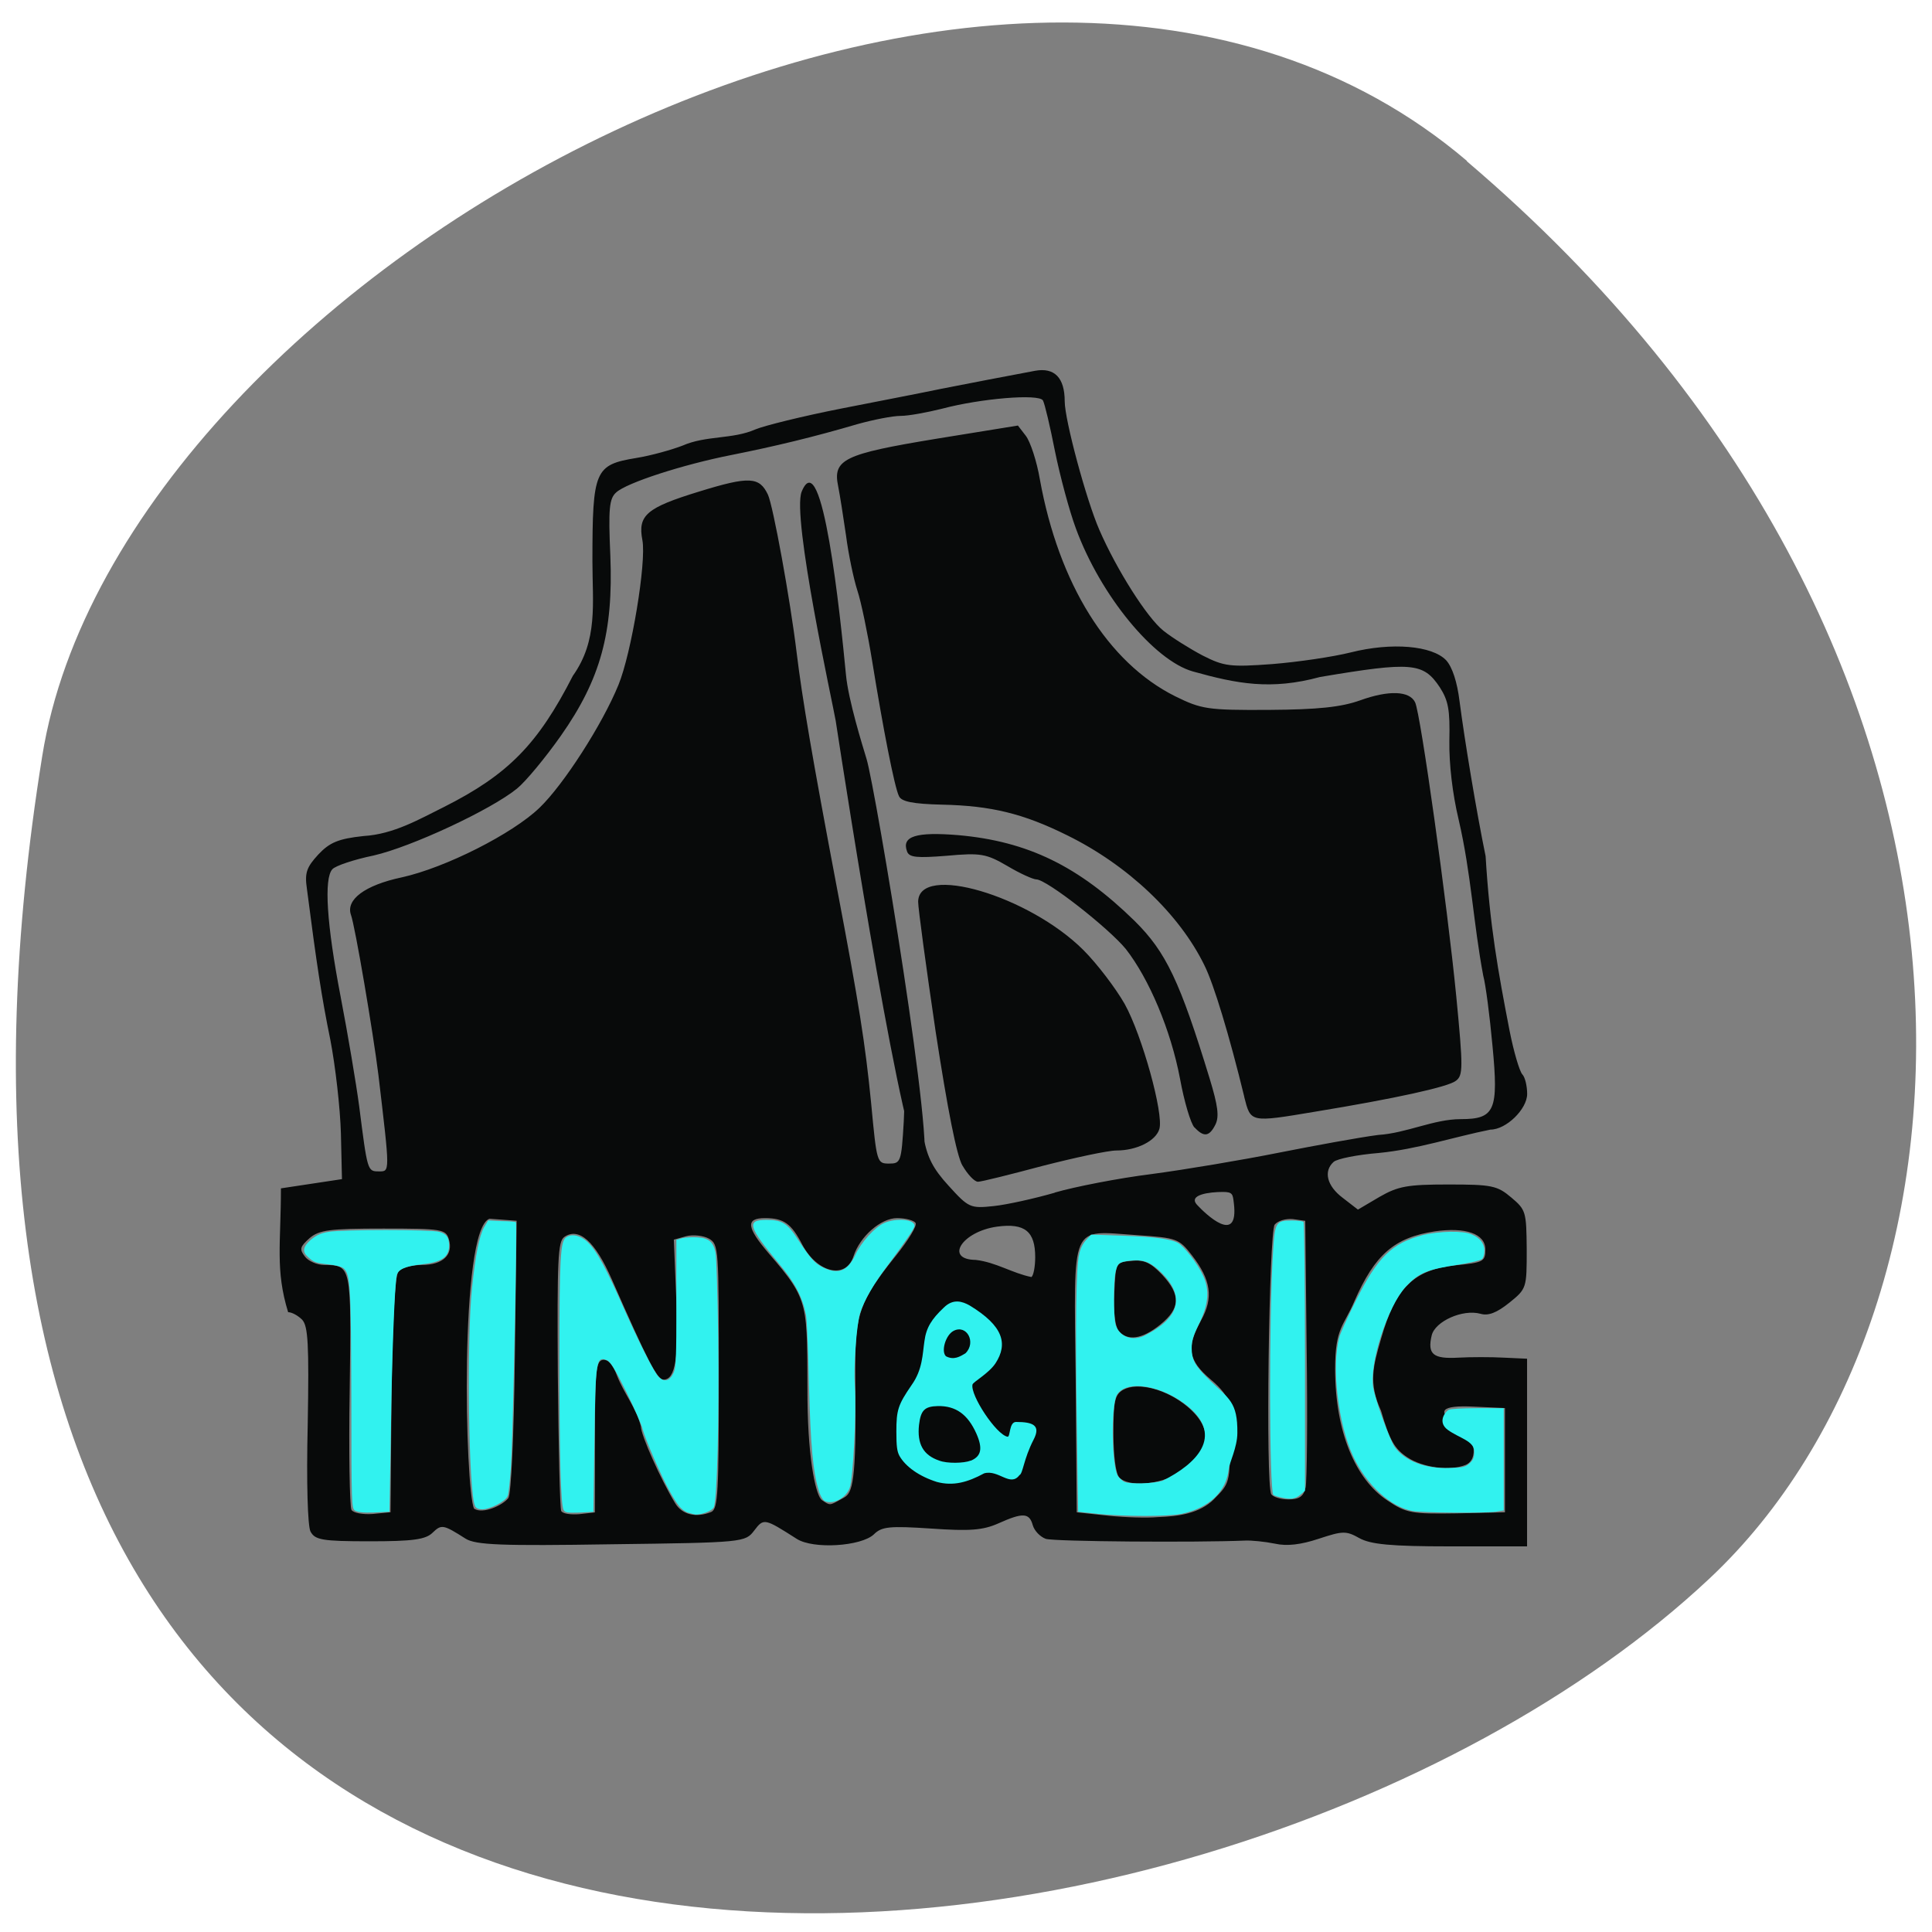 <svg xmlns="http://www.w3.org/2000/svg" viewBox="0 0 22 22"><path d="m 16.703 1.836 c 6.527 5.555 6.06 13.05 2.762 16.14 c -5.68 5.332 -21.664 7.305 -18.984 -9.367 c 0.887 -5.539 11.05 -11.176 16.223 -6.777" fill="#7f7f7f"/><path d="m 5.305 17.523 c -0.258 -0.164 -0.277 -0.168 -0.379 -0.07 c -0.078 0.078 -0.227 0.098 -0.715 0.098 c -0.547 0 -0.625 -0.016 -0.676 -0.113 c -0.031 -0.063 -0.047 -0.551 -0.031 -1.215 c 0.016 -0.922 0.004 -1.121 -0.063 -1.195 c -0.047 -0.047 -0.117 -0.086 -0.16 -0.086 c -0.148 -0.48 -0.082 -0.785 -0.082 -1.41 c 0.23 -0.035 0.465 -0.07 0.695 -0.105 l -0.012 -0.52 c -0.008 -0.289 -0.063 -0.77 -0.121 -1.07 c -0.098 -0.477 -0.156 -0.863 -0.266 -1.715 c -0.027 -0.184 -0.004 -0.246 0.129 -0.391 c 0.129 -0.137 0.227 -0.18 0.516 -0.211 c 0.344 -0.02 0.641 -0.195 0.918 -0.332 c 0.727 -0.367 1.066 -0.711 1.465 -1.492 c 0.289 -0.406 0.223 -0.824 0.223 -1.305 c 0 -1.039 0.027 -1.098 0.5 -1.176 c 0.168 -0.027 0.406 -0.094 0.527 -0.141 c 0.266 -0.117 0.57 -0.07 0.828 -0.184 c 0.102 -0.043 0.543 -0.152 0.98 -0.238 c 0.438 -0.086 0.945 -0.184 1.129 -0.223 c 0.34 -0.066 0.742 -0.145 1.078 -0.207 c 0.219 -0.039 0.336 0.078 0.336 0.348 c 0 0.211 0.246 1.125 0.395 1.465 c 0.195 0.449 0.543 1 0.73 1.148 c 0.098 0.078 0.297 0.203 0.445 0.281 c 0.246 0.125 0.316 0.133 0.793 0.098 c 0.289 -0.023 0.691 -0.082 0.895 -0.133 c 0.465 -0.117 0.926 -0.078 1.086 0.09 c 0.07 0.078 0.125 0.246 0.152 0.465 c 0.059 0.453 0.191 1.25 0.297 1.766 c 0.047 0.785 0.141 1.309 0.273 1.988 c 0.047 0.238 0.113 0.461 0.145 0.496 c 0.031 0.031 0.055 0.133 0.055 0.223 c 0 0.172 -0.238 0.406 -0.418 0.406 c -0.426 0.086 -0.832 0.223 -1.27 0.266 c -0.246 0.02 -0.477 0.066 -0.516 0.102 c -0.117 0.105 -0.078 0.273 0.105 0.41 l 0.172 0.133 l 0.246 -0.145 c 0.211 -0.121 0.316 -0.141 0.781 -0.141 c 0.496 0 0.559 0.012 0.719 0.148 c 0.168 0.141 0.172 0.164 0.176 0.59 c 0 0.441 0 0.449 -0.199 0.609 c -0.141 0.113 -0.238 0.152 -0.328 0.125 c -0.203 -0.055 -0.516 0.086 -0.555 0.246 c -0.051 0.215 0.016 0.27 0.301 0.254 c 0.141 -0.008 0.379 -0.008 0.523 0 l 0.262 0.012 v 2.137 h -0.871 c -0.684 0 -0.91 -0.023 -1.039 -0.094 c -0.152 -0.086 -0.191 -0.082 -0.465 0.008 c -0.199 0.066 -0.359 0.086 -0.496 0.055 c -0.113 -0.023 -0.27 -0.039 -0.344 -0.035 c -0.547 0.023 -2.172 0.012 -2.266 -0.02 c -0.063 -0.023 -0.129 -0.09 -0.148 -0.156 c -0.039 -0.141 -0.113 -0.145 -0.391 -0.02 c -0.176 0.078 -0.324 0.09 -0.766 0.059 c -0.473 -0.031 -0.563 -0.023 -0.652 0.066 c -0.145 0.137 -0.691 0.172 -0.879 0.051 c -0.367 -0.234 -0.375 -0.238 -0.484 -0.094 c -0.102 0.133 -0.117 0.137 -1.625 0.156 c -1.254 0.02 -1.543 0.008 -1.66 -0.063 m 8.523 -0.453 c 0.176 -0.176 0.18 -0.191 0.18 -0.676 c 0.035 -0.348 0.031 -0.473 -0.219 -0.684 c -0.258 -0.219 -0.281 -0.363 -0.109 -0.676 c 0.141 -0.254 0.113 -0.457 -0.105 -0.738 c -0.148 -0.191 -0.172 -0.199 -0.625 -0.23 c -0.77 -0.051 -0.719 -0.172 -0.699 1.633 l 0.012 1.523 l 0.363 0.039 c 0.195 0.02 0.445 0.027 0.555 0.016 c 0.246 -0.008 0.484 -0.043 0.648 -0.207 m -1.082 -0.246 c -0.039 -0.039 -0.066 -0.246 -0.066 -0.5 c 0 -0.371 0.016 -0.441 0.109 -0.496 c 0.168 -0.094 0.496 -0.008 0.734 0.191 c 0.305 0.258 0.27 0.52 -0.098 0.754 c -0.219 0.137 -0.574 0.164 -0.68 0.051 m -0.008 -1.672 c -0.039 -0.051 -0.059 -0.227 -0.047 -0.43 c 0.016 -0.344 0.016 -0.348 0.195 -0.363 c 0.141 -0.016 0.219 0.02 0.348 0.156 c 0.215 0.23 0.211 0.383 -0.02 0.57 c -0.207 0.168 -0.379 0.191 -0.477 0.066 m -8.277 0.742 c 0.012 -0.859 0.039 -1.359 0.078 -1.41 c 0.031 -0.043 0.152 -0.078 0.27 -0.078 c 0.238 0 0.359 -0.117 0.305 -0.293 c -0.035 -0.113 -0.078 -0.121 -0.746 -0.121 c -0.613 0 -0.73 0.016 -0.84 0.109 c -0.109 0.098 -0.117 0.125 -0.055 0.207 c 0.039 0.055 0.141 0.098 0.219 0.098 c 0.312 0.004 0.312 0 0.293 1.418 c -0.012 0.715 0 1.332 0.02 1.371 c 0.02 0.035 0.129 0.055 0.242 0.047 l 0.203 -0.02 m 2.328 -0.859 c 0 -0.742 0.012 -0.859 0.086 -0.875 c 0.059 -0.012 0.117 0.051 0.164 0.176 c 0.078 0.203 0.223 0.375 0.273 0.582 c 0 0.098 0.227 0.605 0.391 0.875 c 0.078 0.129 0.238 0.168 0.41 0.098 c 0.078 -0.035 0.086 -0.227 0.086 -1.543 c 0 -1.465 0 -1.504 -0.113 -1.57 c -0.066 -0.035 -0.18 -0.047 -0.258 -0.027 l -0.141 0.039 l 0.027 0.66 c 0.031 0.684 -0.008 0.934 -0.145 0.934 c -0.07 0 -0.18 -0.211 -0.59 -1.145 c -0.188 -0.426 -0.371 -0.594 -0.539 -0.48 c -0.074 0.051 -0.082 0.258 -0.074 1.563 c 0.008 0.832 0.023 1.531 0.039 1.559 c 0.02 0.031 0.109 0.043 0.207 0.035 l 0.176 -0.02 m 10.363 -0.594 v -0.594 l -0.348 -0.016 c -0.387 -0.02 -0.445 0.051 -0.18 0.215 c 0.188 0.109 0.234 0.387 0.078 0.449 c -0.176 0.07 -0.484 0.031 -0.66 -0.086 c -0.148 -0.098 -0.203 -0.195 -0.301 -0.531 c -0.145 -0.316 -0.09 -0.508 0 -0.82 c 0.164 -0.578 0.371 -0.785 0.84 -0.836 c 0.324 -0.031 0.348 -0.043 0.348 -0.18 c 0 -0.18 -0.223 -0.258 -0.578 -0.207 c -0.457 0.07 -0.68 0.262 -0.914 0.797 c -0.117 0.277 -0.219 0.297 -0.219 0.766 c 0 0.723 0.234 1.262 0.594 1.5 c 0.215 0.145 0.277 0.156 0.785 0.148 l 0.555 -0.012 m -11.348 -0.164 c 0.031 -0.043 0.063 -0.699 0.074 -1.613 l 0.02 -1.543 l -0.309 -0.023 c -0.348 0.121 -0.277 3.098 -0.176 3.301 c 0.098 0.066 0.324 -0.035 0.391 -0.121 m 3.785 0.016 c 0.102 -0.059 0.168 -0.035 0.168 -0.941 c 0 -1.105 -0.066 -1.184 0.461 -1.836 c 0.141 -0.176 0.242 -0.34 0.223 -0.371 c -0.016 -0.027 -0.109 -0.055 -0.211 -0.055 c -0.184 0 -0.422 0.207 -0.496 0.434 c -0.086 0.266 -0.41 0.191 -0.582 -0.129 c -0.125 -0.242 -0.211 -0.305 -0.426 -0.305 c -0.223 0 -0.211 0.105 0.043 0.402 c 0.473 0.547 0.434 0.566 0.441 1.668 c 0.008 0.742 0.105 1.102 0.164 1.141 c 0.094 0.063 0.086 0.063 0.215 -0.008 m 5.293 -0.133 c 0.016 -0.074 0.023 -0.789 0.012 -1.586 l -0.016 -1.453 l -0.141 -0.02 c -0.082 -0.008 -0.172 0.02 -0.207 0.063 c -0.066 0.09 -0.105 2.957 -0.039 3.07 c 0.02 0.031 0.105 0.059 0.195 0.059 c 0.121 0 0.172 -0.031 0.195 -0.133 m -3.078 -2.625 c 0 -0.293 -0.117 -0.391 -0.434 -0.348 c -0.398 0.055 -0.605 0.375 -0.242 0.379 c 0.23 0.027 0.418 0.152 0.633 0.195 c 0.023 -0.016 0.043 -0.117 0.043 -0.227 m 2.262 -0.613 c -0.012 -0.102 -0.012 -0.129 -0.125 -0.129 c -0.152 0 -0.402 0.031 -0.293 0.148 c 0.094 0.102 0.477 0.469 0.418 -0.02 m -2.039 -0.121 c 0.227 -0.066 0.727 -0.164 1.105 -0.211 c 0.383 -0.051 1.031 -0.16 1.441 -0.242 c 0.414 -0.082 0.926 -0.176 1.137 -0.203 c 0.32 -0.02 0.633 -0.18 0.938 -0.18 c 0.391 0 0.434 -0.098 0.363 -0.836 c -0.031 -0.34 -0.078 -0.699 -0.105 -0.797 c -0.113 -0.598 -0.137 -1.164 -0.281 -1.781 c -0.07 -0.293 -0.109 -0.633 -0.105 -0.895 c 0.008 -0.355 -0.012 -0.457 -0.109 -0.609 c -0.188 -0.281 -0.316 -0.293 -1.363 -0.117 c -0.559 0.152 -0.945 0.078 -1.449 -0.063 c -0.441 -0.125 -1.051 -0.863 -1.332 -1.629 c -0.074 -0.199 -0.18 -0.594 -0.238 -0.879 c -0.055 -0.281 -0.117 -0.543 -0.137 -0.578 c -0.047 -0.078 -0.707 -0.023 -1.148 0.094 c -0.172 0.043 -0.383 0.082 -0.473 0.082 c -0.09 0 -0.309 0.043 -0.492 0.094 c -0.492 0.145 -0.945 0.254 -1.438 0.352 c -0.551 0.109 -1.191 0.316 -1.309 0.426 c -0.078 0.07 -0.09 0.184 -0.066 0.719 c 0.035 0.879 -0.113 1.41 -0.563 2.051 c -0.176 0.25 -0.402 0.523 -0.5 0.602 c -0.297 0.242 -1.203 0.664 -1.633 0.762 c -0.227 0.047 -0.434 0.117 -0.469 0.156 c -0.098 0.105 -0.066 0.621 0.094 1.453 c 0.082 0.426 0.176 0.984 0.211 1.246 c 0.094 0.738 0.094 0.742 0.223 0.742 c 0.129 0 0.129 0.027 -0.004 -1.098 c -0.059 -0.477 -0.266 -1.699 -0.313 -1.824 c -0.059 -0.172 0.156 -0.336 0.578 -0.426 c 0.496 -0.109 1.262 -0.496 1.57 -0.793 c 0.273 -0.262 0.715 -0.949 0.898 -1.398 c 0.148 -0.359 0.32 -1.398 0.273 -1.648 c -0.055 -0.285 0.047 -0.371 0.648 -0.555 c 0.57 -0.176 0.684 -0.168 0.781 0.035 c 0.059 0.125 0.254 1.191 0.328 1.805 c 0.063 0.516 0.176 1.184 0.457 2.668 c 0.254 1.336 0.324 1.781 0.391 2.461 c 0.063 0.672 0.066 0.684 0.203 0.684 c 0.133 0 0.141 -0.016 0.168 -0.477 c 0.02 -0.781 0.168 -0.129 0.227 0.18 c 0.039 0.223 0.105 0.355 0.285 0.551 c 0.227 0.25 0.246 0.258 0.512 0.23 c 0.152 -0.016 0.465 -0.086 0.695 -0.152 m -1.051 -0.309 c -0.066 -0.117 -0.168 -0.633 -0.305 -1.527 c -0.109 -0.738 -0.199 -1.402 -0.199 -1.477 c 0.004 -0.441 1.262 -0.07 1.883 0.551 c 0.156 0.156 0.367 0.434 0.469 0.613 c 0.199 0.359 0.445 1.25 0.395 1.422 c -0.039 0.137 -0.258 0.246 -0.488 0.246 c -0.098 0 -0.477 0.082 -0.844 0.176 c -0.367 0.098 -0.695 0.18 -0.734 0.18 c -0.039 0 -0.117 -0.082 -0.176 -0.184 m 2.641 -0.434 c -0.043 -0.047 -0.117 -0.297 -0.164 -0.555 c -0.105 -0.555 -0.352 -1.137 -0.617 -1.477 c -0.195 -0.238 -0.902 -0.793 -1.02 -0.793 c -0.035 0 -0.184 -0.066 -0.328 -0.152 c -0.242 -0.141 -0.305 -0.152 -0.691 -0.117 c -0.34 0.027 -0.43 0.02 -0.453 -0.051 c -0.063 -0.172 0.105 -0.223 0.582 -0.184 c 0.793 0.07 1.371 0.352 2.01 0.977 c 0.359 0.355 0.516 0.688 0.855 1.797 c 0.094 0.309 0.109 0.43 0.066 0.52 c -0.07 0.141 -0.133 0.148 -0.238 0.035 m 0.566 -0.348 c -0.172 -0.707 -0.348 -1.285 -0.453 -1.496 c -0.285 -0.586 -0.875 -1.145 -1.566 -1.484 c -0.496 -0.246 -0.863 -0.336 -1.422 -0.348 c -0.336 -0.008 -0.465 -0.035 -0.492 -0.098 c -0.051 -0.105 -0.18 -0.766 -0.305 -1.539 c -0.051 -0.313 -0.125 -0.672 -0.168 -0.801 c -0.043 -0.133 -0.102 -0.414 -0.129 -0.625 c -0.031 -0.211 -0.07 -0.465 -0.09 -0.563 c -0.063 -0.305 0.066 -0.367 1.109 -0.539 l 0.938 -0.152 l 0.09 0.117 c 0.051 0.066 0.125 0.289 0.16 0.496 c 0.215 1.188 0.773 2.086 1.539 2.469 c 0.301 0.148 0.367 0.16 1.07 0.156 c 0.559 -0.004 0.82 -0.031 1.039 -0.109 c 0.324 -0.117 0.562 -0.109 0.625 0.023 c 0.063 0.129 0.367 2.309 0.469 3.352 c 0.078 0.809 0.078 0.895 -0.004 0.957 c -0.086 0.07 -0.695 0.203 -1.602 0.352 c -0.746 0.125 -0.734 0.125 -0.809 -0.168 m -3.664 0.766 c -0.199 0.039 -0.863 -4.234 -0.988 -5.05 c -0.027 -0.164 -0.504 -2.328 -0.387 -2.609 c 0.234 -0.566 0.438 1.398 0.504 2.086 c 0.027 0.289 0.188 0.805 0.234 0.957 c 0.102 0.332 0.809 4.586 0.637 4.617" fill="#080a0a"/><g fill="#31f2ef"><path d="m 12.496 17.238 l -0.219 -0.023 l -0.016 -1.031 c -0.016 -1.141 -0.008 -1.742 0.027 -1.898 c 0.012 -0.066 0.043 -0.125 0.078 -0.164 l 0.059 -0.063 l 0.352 0.012 c 0.359 0.012 0.547 0.035 0.637 0.082 c 0.07 0.039 0.223 0.234 0.285 0.371 c 0.078 0.164 0.063 0.332 -0.047 0.555 c -0.066 0.133 -0.082 0.188 -0.082 0.273 c 0 0.137 0.039 0.203 0.215 0.375 c 0.207 0.199 0.309 0.238 0.305 0.59 c 0 0.164 -0.094 0.348 -0.098 0.41 c -0.027 0.258 -0.223 0.445 -0.539 0.512 c -0.156 0.031 -0.637 0.031 -0.957 0 m 0.738 -0.375 c 0.41 -0.203 0.684 -0.512 0.309 -0.836 c -0.301 -0.258 -0.73 -0.324 -0.828 -0.137 c -0.066 0.133 -0.055 0.813 0.016 0.918 c 0.02 0.027 0.051 0.055 0.074 0.066 c 0.074 0.027 0.316 0.02 0.43 -0.012 m -0.191 -1.66 c 0.406 -0.207 0.457 -0.461 0.148 -0.742 c -0.109 -0.098 -0.188 -0.121 -0.328 -0.105 c -0.125 0.016 -0.141 0.031 -0.164 0.141 c -0.02 0.113 -0.02 0.477 0 0.574 c 0.035 0.148 0.191 0.211 0.344 0.133"/><path d="m 14.578 17.05 c -0.035 -0.008 -0.07 -0.02 -0.078 -0.027 c -0.047 -0.047 -0.051 -2.039 -0.004 -2.762 c 0.02 -0.344 0.031 -0.363 0.215 -0.363 c 0.066 0 0.125 0.008 0.133 0.016 c 0.008 0.012 0.016 0.703 0.016 1.539 v 1.523 l -0.055 0.047 c -0.055 0.047 -0.109 0.055 -0.227 0.027"/><path d="m 16.09 17.207 c -0.25 -0.043 -0.527 -0.293 -0.68 -0.621 c -0.172 -0.363 -0.25 -1.023 -0.16 -1.355 c 0.008 -0.043 0.094 -0.23 0.188 -0.418 c 0.25 -0.5 0.41 -0.656 0.766 -0.75 c 0.184 -0.043 0.453 -0.051 0.551 -0.008 c 0.098 0.039 0.148 0.105 0.148 0.188 c 0 0.039 -0.012 0.082 -0.027 0.094 c -0.016 0.016 -0.137 0.043 -0.262 0.063 c -0.363 0.055 -0.457 0.094 -0.605 0.25 c -0.207 0.223 -0.422 0.887 -0.371 1.156 c 0.027 0.148 0.188 0.59 0.242 0.668 c 0.113 0.16 0.348 0.254 0.629 0.242 c 0.152 -0.004 0.18 -0.012 0.227 -0.055 c 0.039 -0.035 0.051 -0.066 0.051 -0.133 c 0 -0.121 -0.172 -0.152 -0.301 -0.246 c -0.117 -0.086 -0.035 -0.199 0.008 -0.227 c 0.012 -0.012 0.16 -0.02 0.328 -0.02 h 0.301 v 1.164 l -0.094 0.016 c -0.125 0.016 -0.824 0.012 -0.938 -0.008"/><path d="m 4.04 17.199 c -0.035 -0.027 -0.039 -0.055 -0.039 -1.266 c -0.004 -1.289 -0.012 -1.418 -0.086 -1.488 c -0.023 -0.02 -0.09 -0.039 -0.176 -0.047 c -0.145 -0.016 -0.164 -0.023 -0.234 -0.086 c -0.066 -0.059 -0.055 -0.117 0.035 -0.195 c 0.063 -0.051 0.109 -0.074 0.203 -0.09 c 0.16 -0.027 1.16 -0.027 1.258 0 c 0.086 0.023 0.113 0.066 0.113 0.156 c 0 0.133 -0.086 0.191 -0.316 0.215 c -0.184 0.02 -0.266 0.055 -0.281 0.129 c -0.023 0.113 -0.055 0.93 -0.066 1.793 l -0.016 0.895 l -0.176 0.008 c -0.133 0.004 -0.188 -0.004 -0.219 -0.023"/><path d="m 5.41 17.15 c -0.074 -0.137 -0.098 -1.891 -0.035 -2.484 c 0.039 -0.375 0.082 -0.59 0.137 -0.691 l 0.047 -0.078 l 0.152 0.008 c 0.086 0 0.16 0.008 0.164 0.012 c 0.016 0.012 -0.035 2.453 -0.055 2.766 c -0.012 0.168 -0.027 0.328 -0.039 0.352 c -0.02 0.059 -0.199 0.152 -0.289 0.152 c -0.043 0 -0.07 -0.012 -0.082 -0.035"/><path d="m 7.82 17.219 c -0.066 -0.031 -0.105 -0.078 -0.199 -0.246 c -0.094 -0.168 -0.273 -0.586 -0.301 -0.691 c -0.012 -0.055 -0.098 -0.25 -0.191 -0.438 c -0.129 -0.258 -0.18 -0.344 -0.219 -0.355 c -0.121 -0.047 -0.129 0 -0.141 0.918 l -0.012 0.809 l -0.16 0.008 c -0.141 0.004 -0.164 0 -0.18 -0.031 c -0.031 -0.059 -0.047 -0.598 -0.047 -1.75 c 0 -1.117 0.012 -1.305 0.074 -1.352 c 0.051 -0.039 0.133 -0.031 0.207 0.02 c 0.105 0.07 0.211 0.25 0.391 0.648 c 0.234 0.531 0.406 0.871 0.461 0.922 c 0.063 0.063 0.125 0.043 0.168 -0.051 c 0.027 -0.063 0.031 -0.164 0.031 -0.793 v -0.719 l 0.07 -0.02 c 0.039 -0.008 0.117 -0.012 0.172 -0.008 c 0.129 0.008 0.18 0.055 0.203 0.172 c 0.012 0.047 0.023 0.48 0.031 0.965 c 0.012 0.938 -0.012 1.867 -0.051 1.938 c -0.02 0.039 -0.129 0.082 -0.207 0.082 c -0.023 -0.004 -0.066 -0.016 -0.102 -0.027"/><path d="m 9.387 17.09 c -0.02 -0.012 -0.051 -0.066 -0.066 -0.125 c -0.063 -0.211 -0.09 -0.492 -0.109 -1.191 c -0.008 -0.387 -0.023 -0.75 -0.035 -0.805 c -0.043 -0.207 -0.125 -0.363 -0.309 -0.582 c -0.348 -0.418 -0.371 -0.496 -0.141 -0.496 c 0.176 0 0.238 0.035 0.359 0.223 c 0.141 0.215 0.191 0.273 0.289 0.32 c 0.172 0.082 0.277 0.039 0.363 -0.141 c 0.066 -0.145 0.223 -0.32 0.332 -0.367 c 0.133 -0.059 0.344 -0.043 0.344 0.031 c 0 0.031 -0.086 0.156 -0.297 0.441 c -0.168 0.219 -0.277 0.41 -0.324 0.559 c -0.039 0.129 -0.074 0.602 -0.059 0.824 c 0.02 0.297 -0.02 1.066 -0.059 1.164 c -0.047 0.121 -0.199 0.195 -0.289 0.145"/><path d="m 10.668 16.875 c -0.199 -0.063 -0.355 -0.172 -0.426 -0.297 c -0.027 -0.051 -0.035 -0.109 -0.035 -0.277 c 0 -0.246 0.02 -0.305 0.172 -0.527 c 0.129 -0.18 0.125 -0.355 0.148 -0.504 c 0.02 -0.152 0.082 -0.25 0.219 -0.379 c 0.109 -0.109 0.215 -0.07 0.293 -0.027 c 0.387 0.234 0.441 0.438 0.297 0.66 c -0.078 0.117 -0.254 0.211 -0.262 0.242 c -0.027 0.121 0.27 0.57 0.398 0.594 c 0.035 0.008 0.016 -0.168 0.098 -0.168 c 0.195 0 0.285 0.039 0.199 0.203 c -0.113 0.219 -0.121 0.387 -0.16 0.402 c -0.105 0.141 -0.238 -0.066 -0.402 -0.02 c -0.188 0.102 -0.352 0.148 -0.539 0.098 m 0.387 -0.242 c 0.121 -0.051 0.137 -0.141 0.063 -0.309 c -0.098 -0.219 -0.234 -0.316 -0.438 -0.313 c -0.152 0.004 -0.195 0.047 -0.215 0.215 c -0.023 0.215 0.047 0.344 0.23 0.406 c 0.09 0.035 0.281 0.031 0.359 0 m -0.059 -1.223 c 0.125 -0.125 0.012 -0.332 -0.137 -0.254 c -0.09 0.047 -0.145 0.234 -0.086 0.289 c 0.09 0.047 0.16 0.004 0.223 -0.035"/></g></svg>